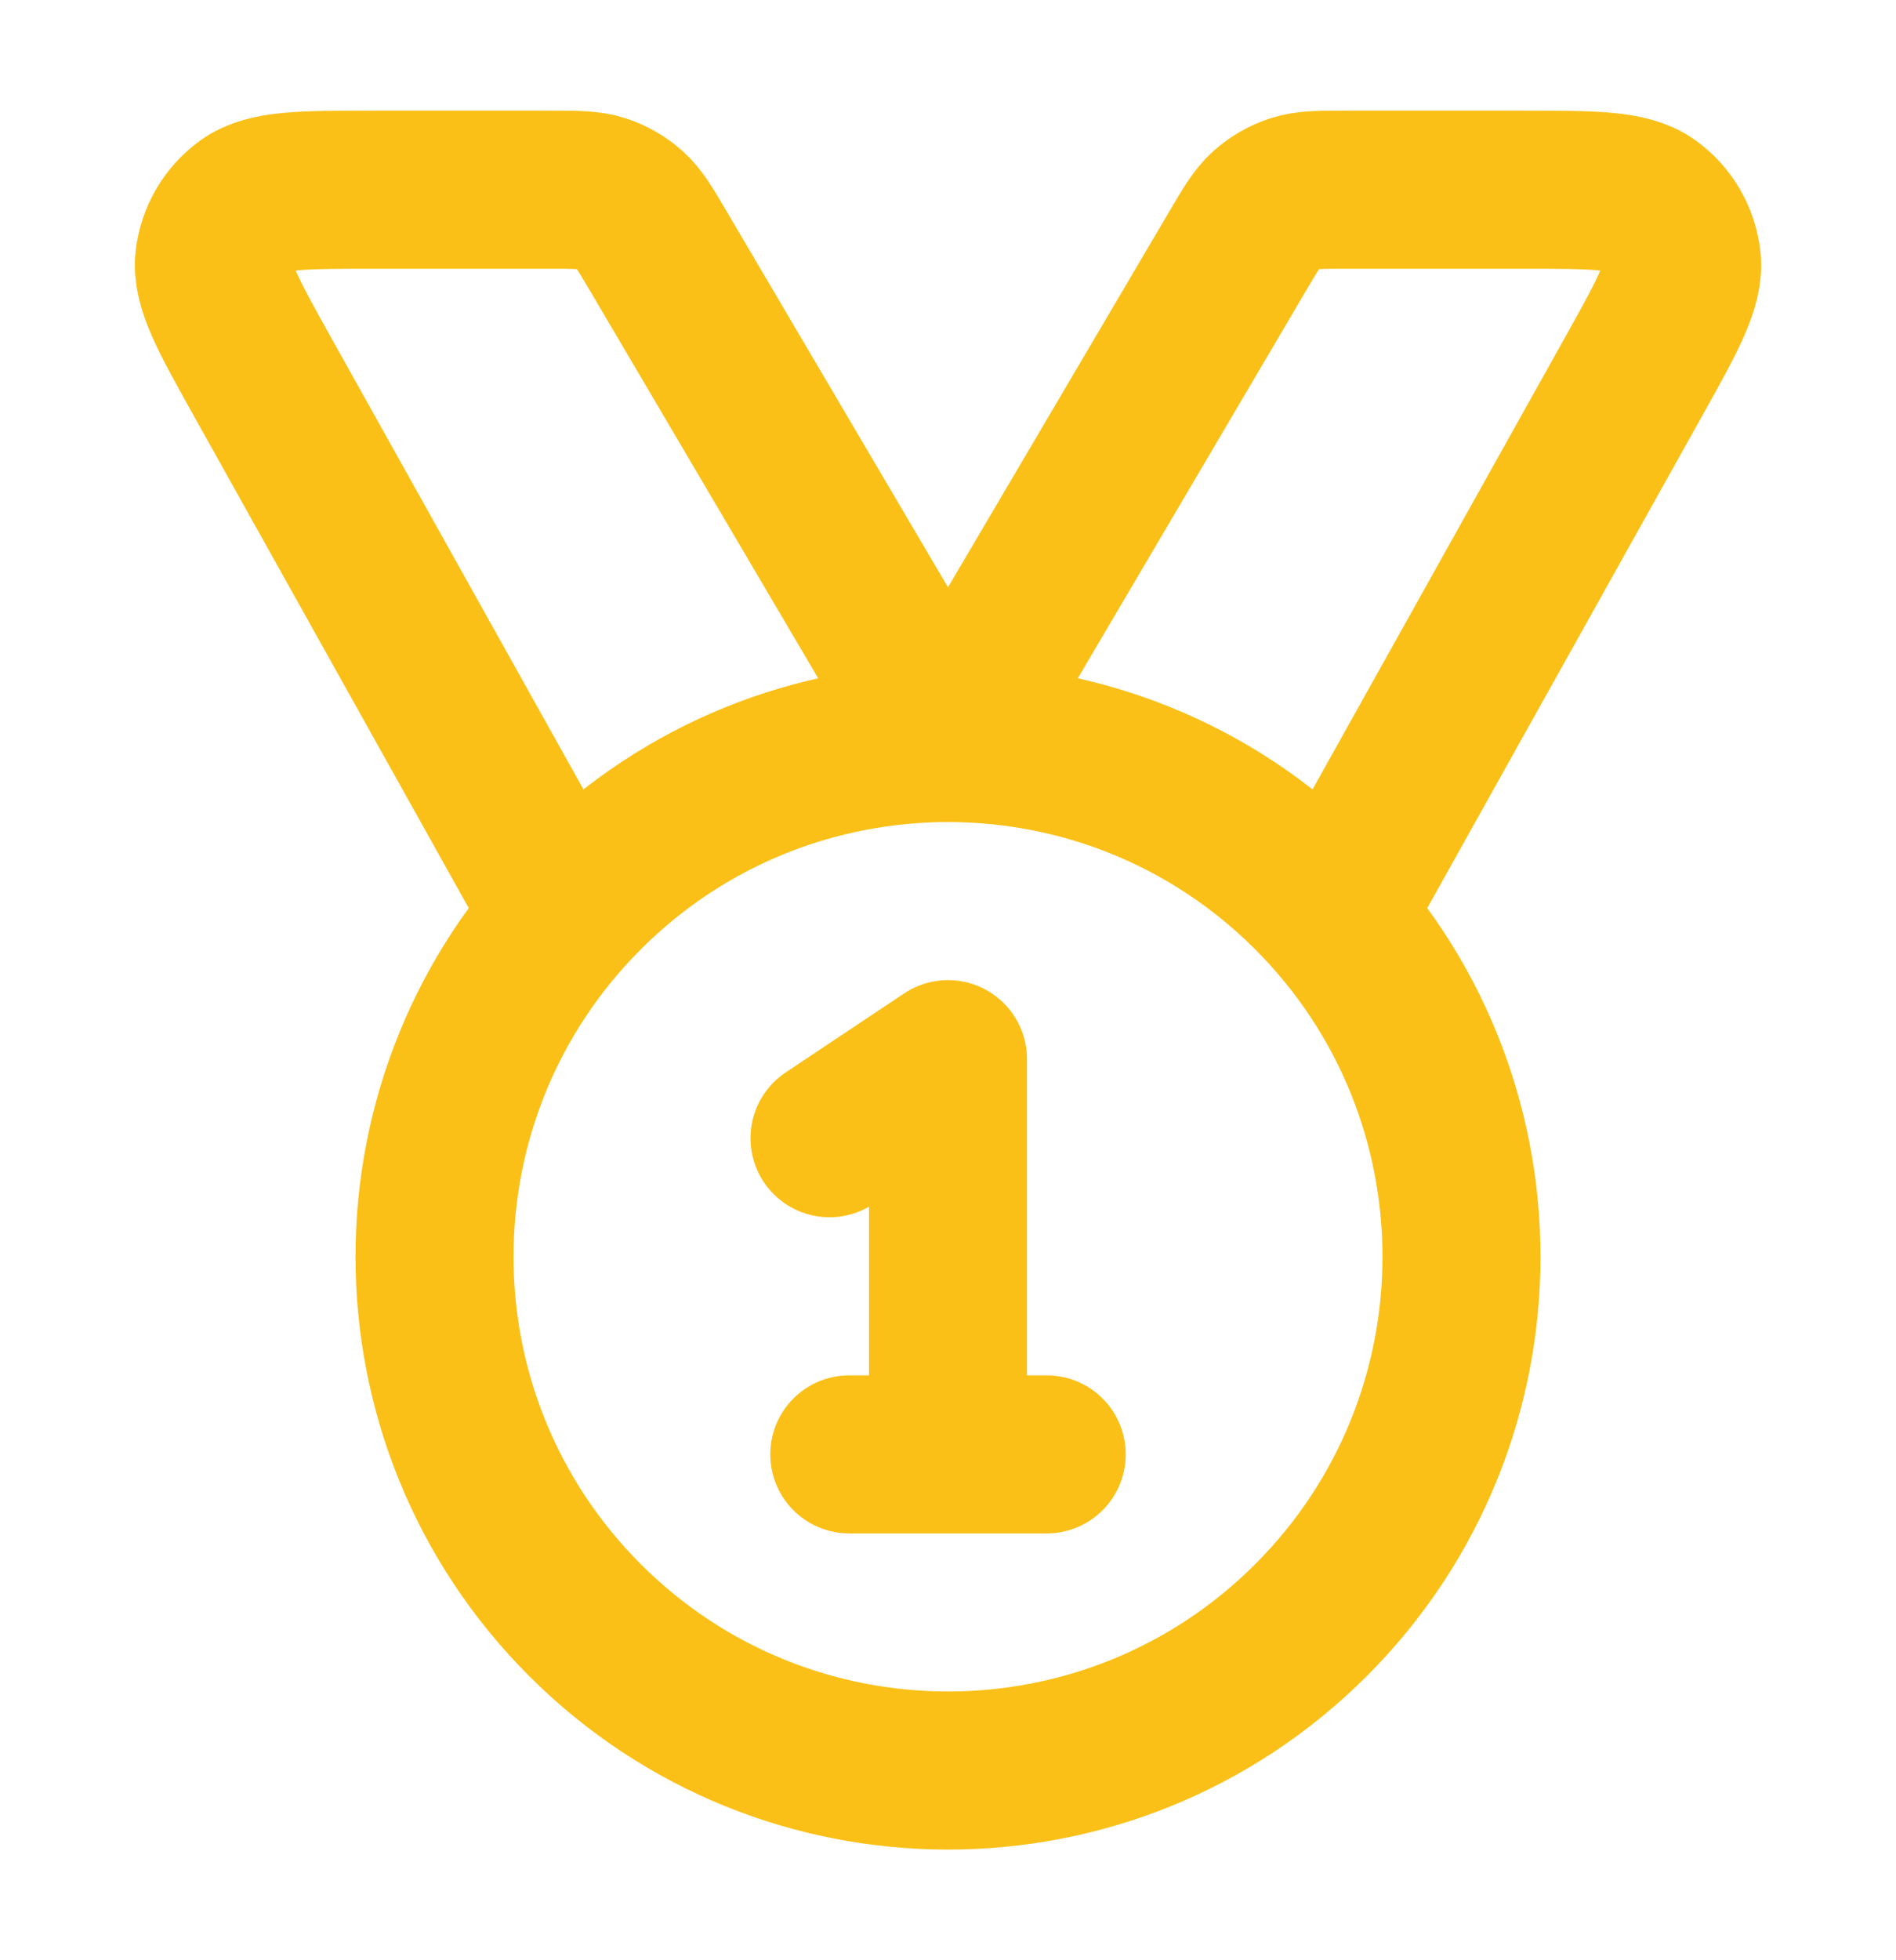 <svg width="30" height="31" viewBox="0 0 30 31" fill="none" xmlns="http://www.w3.org/2000/svg">
<path d="M8.919 14.486L4.163 5.976C3.616 4.997 3.343 4.508 3.389 4.107C3.429 3.758 3.614 3.441 3.9 3.236C4.227 3 4.788 3 5.909 3H8.702C9.119 3 9.327 3 9.514 3.06C9.679 3.113 9.832 3.201 9.962 3.316C10.108 3.446 10.214 3.626 10.425 3.985L15 11.75L19.575 3.985C19.786 3.626 19.892 3.446 20.038 3.316C20.168 3.201 20.321 3.113 20.486 3.06C20.673 3 20.881 3 21.298 3H24.091C25.212 3 25.773 3 26.1 3.236C26.386 3.441 26.571 3.758 26.611 4.107C26.657 4.508 26.384 4.997 25.837 5.976L21.081 14.486M13.125 18L15 16.75V23M13.438 23H16.562M20.745 14.13C23.918 17.303 23.918 22.447 20.745 25.62C17.572 28.793 12.428 28.793 9.255 25.62C6.082 22.447 6.082 17.303 9.255 14.13C12.428 10.957 17.572 10.957 20.745 14.13Z" stroke="#FAC017" stroke-width="2.5" stroke-linecap="round" stroke-linejoin="round"/>
</svg>
